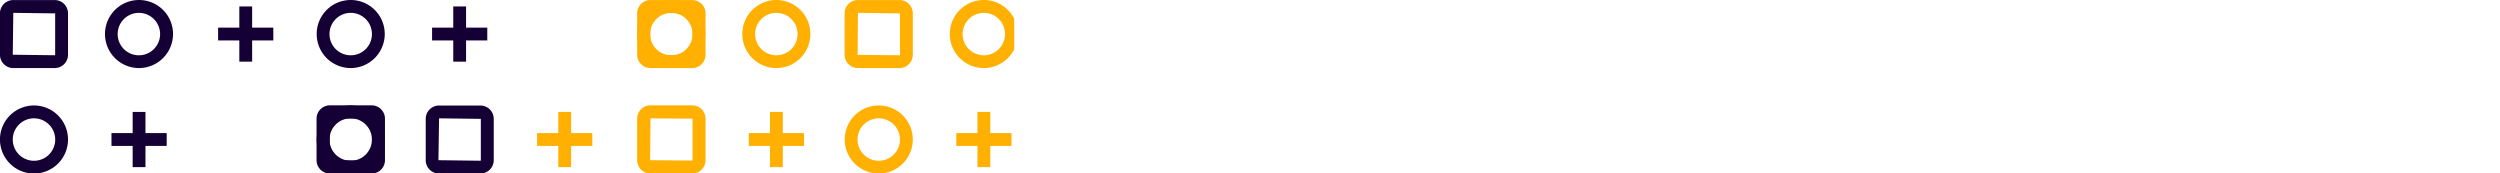 <svg id="Layer_1" data-name="Layer 1" xmlns="http://www.w3.org/2000/svg" xmlns:xlink="http://www.w3.org/1999/xlink" viewBox="0 0 561.99 39">
  <defs>
    <clipPath id="clip-path" transform="translate(-6.01 -8.99)">
      <rect width="234" height="60" style="fill: none"/>
    </clipPath>
  </defs>
  <g style="clip-path: url(#clip-path)">
    <g>
      <g>
        <path d="M13.65,48a7.65,7.65,0,1,1,7.65-7.64A7.65,7.65,0,0,1,13.65,48Zm0-12.41a4.77,4.77,0,1,0,4.77,4.77A4.77,4.77,0,0,0,13.65,35.59Z" transform="translate(-6.01 -8.99)" style="fill: #150035"/>
        <path d="M37.27,24.29a7.65,7.65,0,1,1,7.64-7.65A7.67,7.67,0,0,1,37.27,24.29Zm0-12.41A4.77,4.77,0,1,0,42,16.65,4.78,4.78,0,0,0,37.27,11.88Z" transform="translate(-6.01 -8.99)" style="fill: #150035"/>
        <path d="M84.86,48a7.65,7.65,0,1,1,7.64-7.64A7.66,7.66,0,0,1,84.86,48Zm0-12.41a4.77,4.77,0,1,0,4.76,4.77A4.79,4.79,0,0,0,84.86,35.59Z" transform="translate(-6.01 -8.99)" style="fill: #150035"/>
        <path d="M89.54,48H80.17a3,3,0,0,1-3-3V35.67a3,3,0,0,1,3-3h9.38a3,3,0,0,1,3,3V45A3,3,0,0,1,89.54,48ZM80.17,35.59,80.1,45l9.45.08a.07.07,0,0,0,.07-.08V35.67Z" transform="translate(-6.01 -8.99)" style="fill: #150035"/>
        <path d="M156.93,24.29a7.65,7.65,0,1,1,7.64-7.65A7.67,7.67,0,0,1,156.93,24.29Zm0-12.41a4.77,4.77,0,1,0,4.76,4.76A4.77,4.77,0,0,0,156.93,11.88Z" transform="translate(-6.01 -8.99)" style="fill: #ffb000"/>
        <path d="M161.61,24.29h-9.37a3,3,0,0,1-3-3V12a3,3,0,0,1,3-3h9.37a3,3,0,0,1,3,3v9.37A3,3,0,0,1,161.61,24.29Zm-9.37-12.41-.08,9.45,9.45.08a.09.09,0,0,0,.08-.08V12Z" transform="translate(-6.01 -8.99)" style="fill: #ffb000"/>
        <path d="M84.86,24.29a7.65,7.65,0,1,1,7.64-7.65A7.67,7.67,0,0,1,84.86,24.29Zm0-12.41a4.77,4.77,0,1,0,4.76,4.76A4.77,4.77,0,0,0,84.86,11.88Z" transform="translate(-6.01 -8.99)" style="fill: #150035"/>
        <g>
          <rect x="53.8" y="1.45" width="2.88" height="12.41" style="fill: #150035"/>
          <rect x="49.03" y="6.21" width="12.41" height="2.88" style="fill: #150035"/>
        </g>
        <g>
          <rect x="29.82" y="25.16" width="2.88" height="12.41" style="fill: #150035"/>
          <rect x="25.06" y="29.92" width="12.41" height="2.88" style="fill: #150035"/>
        </g>
        <path d="M114,48h-9.29a3,3,0,0,1-3-3V35.71a3,3,0,0,1,3-3H114a3,3,0,0,1,3,3V45A3,3,0,0,1,114,48Zm-9.29-12.41L104.57,45l9.41.12a.12.12,0,0,0,.12-.12V35.71Z" transform="translate(-6.01 -8.99)" style="fill: #150035"/>
        <path d="M18.3,24.29H9a3,3,0,0,1-3-3V12A3,3,0,0,1,9,9H18.3a3,3,0,0,1,3,3v9.3A3,3,0,0,1,18.3,24.29ZM9,11.88l-.12,9.41,9.41.12a.13.13,0,0,0,.12-.12V12Z" transform="translate(-6.01 -8.99)" style="fill: #150035"/>
        <path d="M161.61,48h-9.37a3,3,0,0,1-3-3V35.67a3,3,0,0,1,3-3h9.37a3,3,0,0,1,3,3V45A3,3,0,0,1,161.61,48Zm-9.37-12.41L152.16,45l9.45.08a.08.08,0,0,0,.08-.08V35.67Z" transform="translate(-6.01 -8.99)" style="fill: #ffb000"/>
        <path d="M180.54,24.29a7.65,7.65,0,1,1,7.64-7.65A7.65,7.65,0,0,1,180.54,24.29Zm0-12.41a4.77,4.77,0,1,0,4.76,4.76A4.77,4.77,0,0,0,180.54,11.88Z" transform="translate(-6.01 -8.99)" style="fill: #ffb000"/>
        <g>
          <rect x="101.89" y="1.45" width="2.88" height="12.41" style="fill: #150035"/>
          <rect x="97.13" y="6.21" width="12.41" height="2.88" style="fill: #150035"/>
        </g>
        <g>
          <rect x="125.5" y="25.16" width="2.88" height="12.41" style="fill: #ffb000"/>
          <rect x="120.74" y="29.92" width="12.41" height="2.88" style="fill: #ffb000"/>
        </g>
        <g>
          <rect x="173.09" y="25.16" width="2.88" height="12.41" style="fill: #ffb000"/>
          <rect x="168.33" y="29.92" width="12.41" height="2.88" style="fill: #ffb000"/>
        </g>
      </g>
      <g>
        <path d="M203.56,48a7.65,7.65,0,1,1,7.64-7.64A7.65,7.65,0,0,1,203.56,48Zm0-12.41a4.77,4.77,0,1,0,4.76,4.77A4.77,4.77,0,0,0,203.56,35.59Z" transform="translate(-6.01 -8.99)" style="fill: #ffb000"/>
        <path d="M227.18,24.29a7.65,7.65,0,1,1,7.64-7.65A7.67,7.67,0,0,1,227.18,24.29Zm0-12.41a4.77,4.77,0,1,0,4.76,4.76A4.77,4.77,0,0,0,227.18,11.88Z" transform="translate(-6.01 -8.99)" style="fill: #ffb000"/>
        <path d="M274.77,48a7.65,7.65,0,1,1,7.64-7.64A7.66,7.66,0,0,1,274.77,48Zm0-12.41a4.77,4.77,0,1,0,4.76,4.77A4.79,4.79,0,0,0,274.77,35.59Z" transform="translate(-6.01 -8.99)" style="fill: #ffb000"/>
        <path d="M279.45,48h-9.37a3,3,0,0,1-3-3V35.67a3,3,0,0,1,3-3h9.37a3,3,0,0,1,3,3V45A3,3,0,0,1,279.45,48Zm-9.37-12.41L270,45l9.45.08a.07.07,0,0,0,.08-.08V35.67Z" transform="translate(-6.01 -8.99)" style="fill: #ffb000"/>
        <path d="M346.83,24.29a7.65,7.65,0,1,1,7.64-7.64A7.65,7.65,0,0,1,346.83,24.29Zm0-12.41a4.77,4.77,0,1,0,4.77,4.77A4.77,4.77,0,0,0,346.83,11.88Z" transform="translate(-6.01 -8.99)" style="fill: #ffb000"/>
        <path d="M351.52,24.29h-9.37a3,3,0,0,1-3-3V12a3,3,0,0,1,3-3h9.37a3,3,0,0,1,3,3v9.37A3,3,0,0,1,351.52,24.29Zm-9.37-12.41-.08,9.45,9.45.08a.09.09,0,0,0,.08-.08V12Z" transform="translate(-6.01 -8.99)" style="fill: #ffb000"/>
        <path d="M208.25,24.29h-9.38a3,3,0,0,1-3-3V12a3,3,0,0,1,3-3h9.38a3,3,0,0,1,2.95,3v9.37A3,3,0,0,1,208.25,24.29Zm-9.38-12.41-.07,9.45,9.45.08a.08.08,0,0,0,.07-.08V12Z" transform="translate(-6.01 -8.99)" style="fill: #ffb000"/>
        <path d="M274.77,24.29a7.65,7.65,0,1,1,7.64-7.64A7.66,7.66,0,0,1,274.77,24.29Zm0-12.41a4.77,4.77,0,1,0,4.76,4.76A4.77,4.77,0,0,0,274.77,11.88Z" transform="translate(-6.01 -8.99)" style="fill: #ffb000"/>
        <g>
          <rect x="243.7" y="1.45" width="2.88" height="12.41" style="fill: #ffb000"/>
          <rect x="238.94" y="6.21" width="12.41" height="2.88" style="fill: #ffb000"/>
        </g>
        <g>
          <rect x="219.73" y="25.16" width="2.88" height="12.41" style="fill: #ffb000"/>
          <rect x="214.97" y="29.92" width="12.41" height="2.88" style="fill: #ffb000"/>
        </g>
        <path d="M303.89,48H294.6a3,3,0,0,1-3-3V35.71a3,3,0,0,1,3-3h9.29a3,3,0,0,1,3,3V45A3,3,0,0,1,303.89,48ZM294.6,35.59,294.48,45l9.41.12A.12.12,0,0,0,304,45V35.71Z" transform="translate(-6.01 -8.99)" style="fill: #ffb000"/>
        <path d="M322.86,24.29a7.65,7.65,0,1,1,7.64-7.65A7.67,7.67,0,0,1,322.86,24.29Zm0-12.41a4.77,4.77,0,1,0,4.76,4.77A4.77,4.77,0,0,0,322.86,11.88Z" transform="translate(-6.01 -8.99)" style="fill: #ffb000"/>
        <path d="M351.52,48h-9.37a3,3,0,0,1-3-3V35.67a3,3,0,0,1,3-3h9.37a3,3,0,0,1,3,3V45A3,3,0,0,1,351.52,48Zm-9.37-12.41L342.07,45l9.45.08a.08.08,0,0,0,.08-.08V35.67Z" transform="translate(-6.01 -8.99)" style="fill: #ffb000"/>
        <path d="M370.45,24.29a7.65,7.65,0,1,1,7.64-7.65A7.67,7.67,0,0,1,370.45,24.29Zm0-12.41a4.77,4.77,0,1,0,4.76,4.76A4.77,4.77,0,0,0,370.45,11.88Z" transform="translate(-6.01 -8.99)" style="fill: #ffb000"/>
        <g>
          <rect x="291.8" y="1.45" width="2.88" height="12.41" style="fill: #ffb000"/>
          <rect x="287.03" y="6.21" width="12.41" height="2.88" style="fill: #ffb000"/>
        </g>
        <g>
          <rect x="315.41" y="25.16" width="2.88" height="12.41" style="fill: #ffb000"/>
          <rect x="310.65" y="29.92" width="12.41" height="2.88" style="fill: #ffb000"/>
        </g>
        <g>
          <rect x="363" y="25.16" width="2.88" height="12.41" style="fill: #ffb000"/>
          <rect x="358.24" y="29.92" width="12.41" height="2.88" style="fill: #ffb000"/>
        </g>
      </g>
      <g>
        <path d="M393.47,48a7.65,7.65,0,1,1,7.64-7.64A7.65,7.65,0,0,1,393.47,48Zm0-12.41a4.77,4.77,0,1,0,4.76,4.77A4.77,4.77,0,0,0,393.47,35.59Z" transform="translate(-6.01 -8.99)" style="fill: #ffb000"/>
        <path d="M464.67,48a7.65,7.65,0,1,1,7.65-7.64A7.65,7.65,0,0,1,464.67,48Zm0-12.41a4.77,4.77,0,1,0,4.77,4.77A4.77,4.77,0,0,0,464.67,35.59Z" transform="translate(-6.01 -8.99)" style="fill: #ffb000"/>
        <path d="M469.36,48H460a3,3,0,0,1-3-3V35.67a3,3,0,0,1,3-3h9.37a3,3,0,0,1,3,3V45A3,3,0,0,1,469.36,48ZM460,35.59,459.91,45l9.45.08a.08.08,0,0,0,.08-.08V35.67Z" transform="translate(-6.01 -8.99)" style="fill: #ffb000"/>
        <path d="M536.74,24.29a7.65,7.65,0,1,1,7.64-7.65A7.65,7.65,0,0,1,536.74,24.29Zm0-12.41a4.77,4.77,0,1,0,4.76,4.76A4.76,4.76,0,0,0,536.74,11.88Z" transform="translate(-6.01 -8.99)" style="fill: #ffb000"/>
        <path d="M541.43,24.29h-9.38a3,3,0,0,1-2.95-3V12a3,3,0,0,1,2.95-3h9.38a3,3,0,0,1,3,3v9.37A3,3,0,0,1,541.43,24.29Zm-9.38-12.41L532,21.33l9.45.08a.08.08,0,0,0,.07-.08h0V12Z" transform="translate(-6.01 -8.99)" style="fill: #ffb000"/>
        <path d="M464.67,24.29a7.65,7.65,0,1,1,7.65-7.65A7.66,7.66,0,0,1,464.67,24.29Zm0-12.41a4.77,4.77,0,1,0,4.77,4.76A4.76,4.76,0,0,0,464.67,11.88Z" transform="translate(-6.01 -8.99)" style="fill: #ffb000"/>
        <g>
          <rect x="433.61" y="1.45" width="2.88" height="12.41" style="fill: #ffb000"/>
          <rect x="428.85" y="6.21" width="12.41" height="2.88" style="fill: #ffb000"/>
        </g>
        <g>
          <rect x="409.64" y="25.16" width="2.88" height="12.41" style="fill: #ffb000"/>
          <rect x="404.87" y="29.92" width="12.41" height="2.88" style="fill: #ffb000"/>
        </g>
        <path d="M493.8,48h-9.3a3,3,0,0,1-3-3V35.71a3,3,0,0,1,3-3h9.3a3,3,0,0,1,3,3V45A3,3,0,0,1,493.8,48Zm-9.3-12.41L484.39,45l9.41.12a.11.11,0,0,0,.11-.12V35.71Z" transform="translate(-6.01 -8.99)" style="fill: #ffb000"/>
        <path d="M512.77,24.29a7.65,7.65,0,1,1,7.64-7.65A7.67,7.67,0,0,1,512.77,24.29Zm0-12.41a4.77,4.77,0,1,0,4.76,4.76A4.77,4.77,0,0,0,512.77,11.88Z" transform="translate(-6.01 -8.99)" style="fill: #ffb000"/>
        <path d="M560.35,24.29A7.65,7.65,0,1,1,568,16.64,7.67,7.67,0,0,1,560.35,24.29Zm0-12.41a4.77,4.77,0,1,0,4.77,4.76A4.76,4.76,0,0,0,560.35,11.88Z" transform="translate(-6.01 -8.99)" style="fill: #ffb000"/>
        <g>
          <rect x="481.7" y="1.45" width="2.88" height="12.41" style="fill: #ffb000"/>
          <rect x="476.94" y="6.21" width="12.41" height="2.88" style="fill: #ffb000"/>
        </g>
        <g>
          <rect x="505.32" y="25.16" width="2.88" height="12.41" style="fill: #ffb000"/>
          <rect x="500.56" y="29.92" width="12.41" height="2.88" style="fill: #ffb000"/>
        </g>
      </g>
    </g>
  </g>
</svg>
